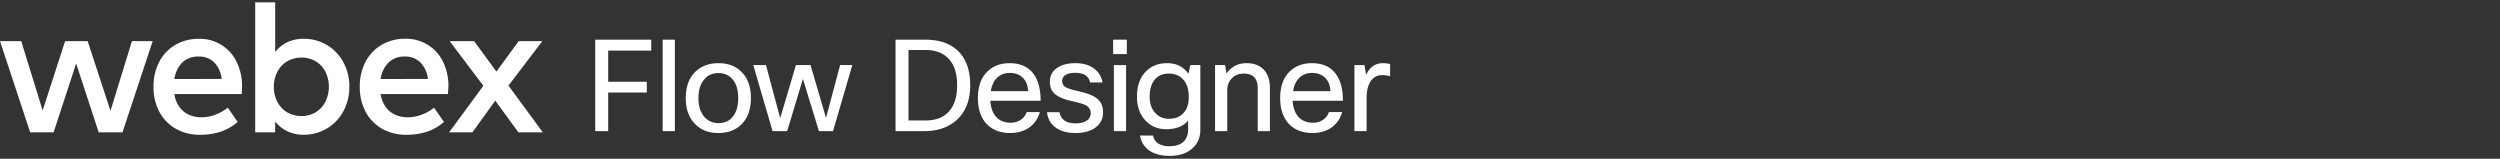 <svg xmlns="http://www.w3.org/2000/svg" width="378" height="24" fill="none" viewBox="0 0 378 24"><rect x="0" y="0" width="378" height="24" fill="#333333" stroke="none"/><path fill="#fff" d="M19.948 6.22h3.137l-4.562 13.789h-3.599l-3.41-10.406L8.105 20.01H4.562L0 6.219h3.211L6.448 16.7l3.396-10.48h3.41l3.452 10.536zM36.542 14.221H26.365a4.4 4.4 0 0 0 .777 1.973c.369.51.868.913 1.446 1.165a4.6 4.6 0 0 0 1.864.375 6 6 0 0 0 2.08-.38 6.8 6.8 0 0 0 1.908-1.074l1.498 2.158a7.6 7.6 0 0 1-2.616 1.489c-.988.31-2.02.463-3.055.453a7.3 7.3 0 0 1-3.656-.898 6.37 6.37 0 0 1-2.499-2.546 7.8 7.8 0 0 1-.897-3.807 8 8 0 0 1 .863-3.78 6.36 6.36 0 0 1 2.425-2.56 6.9 6.9 0 0 1 3.57-.915 6.14 6.14 0 0 1 5.692 3.453 8.26 8.26 0 0 1 .829 3.772q.006.436-.052 1.122m-3.021-2.287a4.26 4.26 0 0 0-1.153-2.52 3.2 3.2 0 0 0-2.347-.864 3.38 3.38 0 0 0-2.469.915 4.38 4.38 0 0 0-1.187 2.482zM49.416 6.798a6.7 6.7 0 0 1 2.49 2.59 7.6 7.6 0 0 1 .915 3.728 7.57 7.57 0 0 1-.915 3.725 6.7 6.7 0 0 1-5.981 3.526 5.6 5.6 0 0 1-2.49-.523 5.1 5.1 0 0 1-1.826-1.476v1.64h-3.021V.35h3.02v7.51a5.2 5.2 0 0 1 1.827-1.468 5.6 5.6 0 0 1 2.49-.526 6.7 6.7 0 0 1 3.491.932m-1.648 10.146a3.9 3.9 0 0 0 1.454-1.6 5.18 5.18 0 0 0 0-4.46 3.9 3.9 0 0 0-1.454-1.6 4.4 4.4 0 0 0-4.368 0c-.627.38-1.136.93-1.467 1.584a4.8 4.8 0 0 0-.527 2.261c-.014.785.167 1.56.527 2.257.331.655.84 1.203 1.467 1.584a4.4 4.4 0 0 0 4.368 0zM67.727 14.221H57.555a4.4 4.4 0 0 0 .777 1.973c.368.51.868.913 1.446 1.165a4.6 4.6 0 0 0 1.864.375 6 6 0 0 0 2.08-.38 6.8 6.8 0 0 0 1.908-1.074l1.493 2.158a7.5 7.5 0 0 1-2.611 1.489c-.99.31-2.023.463-3.06.453a7.34 7.34 0 0 1-3.655-.898 6.4 6.4 0 0 1-2.495-2.546 7.8 7.8 0 0 1-.902-3.807 8 8 0 0 1 .863-3.78 6.36 6.36 0 0 1 2.426-2.56 6.9 6.9 0 0 1 3.595-.927 6.15 6.15 0 0 1 5.692 3.452 8.3 8.3 0 0 1 .829 3.772c-.017.302-.048.678-.078 1.135m-3.02-2.287A4.3 4.3 0 0 0 63.55 9.43a3.22 3.22 0 0 0-2.34-.88 3.37 3.37 0 0 0-2.468.914 4.36 4.36 0 0 0-1.187 2.482zM82.077 20.009H78.38l-3.496-4.795-3.453 4.795h-3.526l5.18-7.04-5.098-6.75h3.703l3.367 4.606 3.366-4.605H82l-5.119 6.724zM206.632 19.824h-1.843V9.84h1.517l.249 1.478q.845-1.766 2.535-1.766.557 0 1.094.134v1.843a4.6 4.6 0 0 0-1.171-.172q-1.113 0-1.747.902-.634.903-.634 2.554zM200.937 16.944h1.997q-.423 1.517-1.67 2.38-1.172.788-2.804.788-2.361 0-3.686-1.498-1.21-1.401-1.21-3.782 0-2.708 1.536-4.109 1.267-1.17 3.264-1.171 2.343 0 3.533 1.517 1.152 1.458 1.152 4.166h-7.603q.115 1.767 1.075 2.63.788.692 1.997.692.94 0 1.632-.519a2.2 2.2 0 0 0 .787-1.094m-2.534-5.914q-1.229 0-1.978.768-.71.71-.902 1.978h5.645q-.096-1.44-.96-2.15-.692-.596-1.805-.596M185.56 19.824h-1.843V9.84h1.517l.211 1.267q1.113-1.555 3.033-1.555 1.767 0 2.708 1.094.825.98.825 2.669v6.509h-1.843v-6.49q0-2.208-2.131-2.208-1.114 0-1.824.768-.653.692-.653 1.767zM172.371 20.496h1.978q.134.768.768 1.19.652.423 1.708.423 1.479 0 2.208-.768.615-.654.615-1.824V18.23q-1.114 1.306-3.322 1.306-1.997 0-3.245-1.44-1.17-1.344-1.171-3.495 0-2.496 1.421-3.859 1.21-1.19 3.11-1.19 2.151 0 3.245 1.613l.288-1.325h1.517v9.773q0 1.882-1.363 2.956-1.229.999-3.245.999-2.093 0-3.283-.941-.998-.787-1.229-2.131m1.459-5.856q0 1.632.96 2.553.787.768 1.939.768 1.518 0 2.324-.998.69-.844.691-2.266 0-1.824-.941-2.784-.787-.787-2.074-.787-1.42 0-2.188.98-.711.921-.711 2.534M170.377 8.17h-2.073V6h2.073zm-.115 11.654h-1.843V9.84h1.843zM164.919 17.117q0-.846-.883-1.268-.519-.23-2.016-.576-1.844-.403-2.63-1.17-.653-.654-.653-1.71 0-1.4 1.133-2.15 1.017-.69 2.745-.691 1.786 0 2.899.883.96.768 1.191 2.035h-1.882q-.326-1.46-2.227-1.459-1.056 0-1.574.384-.423.327-.423.826 0 .614.461.921.48.307 1.862.615 2.113.46 2.938 1.132.921.75.922 2.093 0 1.498-1.229 2.362-1.114.768-2.938.768-1.996 0-3.168-.96-1.017-.845-1.133-2.189h1.882q.308 1.69 2.438 1.69 1.153 0 1.786-.5.5-.403.499-1.036M155.231 16.944h1.997q-.423 1.517-1.67 2.38-1.172.788-2.804.788-2.361 0-3.686-1.498-1.21-1.401-1.21-3.782 0-2.708 1.536-4.109 1.267-1.17 3.264-1.171 2.343 0 3.533 1.517 1.152 1.458 1.152 4.166h-7.603q.115 1.767 1.075 2.63.788.692 1.997.692.94 0 1.632-.519a2.2 2.2 0 0 0 .787-1.094m-2.534-5.914q-1.229 0-1.978.768-.71.71-.902 1.978h5.645q-.096-1.44-.96-2.15-.692-.596-1.805-.596M135.406 6h4.493q3.399 0 5.165 1.92 1.632 1.767 1.632 4.992 0 3.495-2.189 5.357-1.844 1.555-4.742 1.555h-4.359zm4.512 1.555h-2.553v10.656h2.592q2.457 0 3.667-1.536 1.094-1.344 1.094-3.763 0-2.841-1.459-4.205-1.229-1.152-3.341-1.152M127.027 9.84h1.844l-2.919 9.984h-2.131l-2.419-7.891-2.381 7.89h-2.208l-2.918-9.983h1.92l2.15 8.025 2.381-8.025h2.208l2.342 7.987zM103.688 14.832q0-2.746 1.632-4.147 1.306-1.133 3.303-1.133 2.323 0 3.648 1.478 1.267 1.383 1.267 3.802 0 2.707-1.594 4.128-1.306 1.152-3.34 1.152-2.324 0-3.668-1.536-1.248-1.402-1.248-3.744m1.92 0q0 1.92.98 2.937.806.845 2.054.845 1.46 0 2.246-1.094.73-.999.73-2.688 0-1.959-.96-2.957-.787-.826-2.035-.826-1.44 0-2.247 1.095-.768.998-.768 2.688M102.039 6v13.824h-1.843V6zM97.795 12.355v1.632h-5.837v5.837H90V6h8.467v1.651h-6.509v4.704z"/></svg>